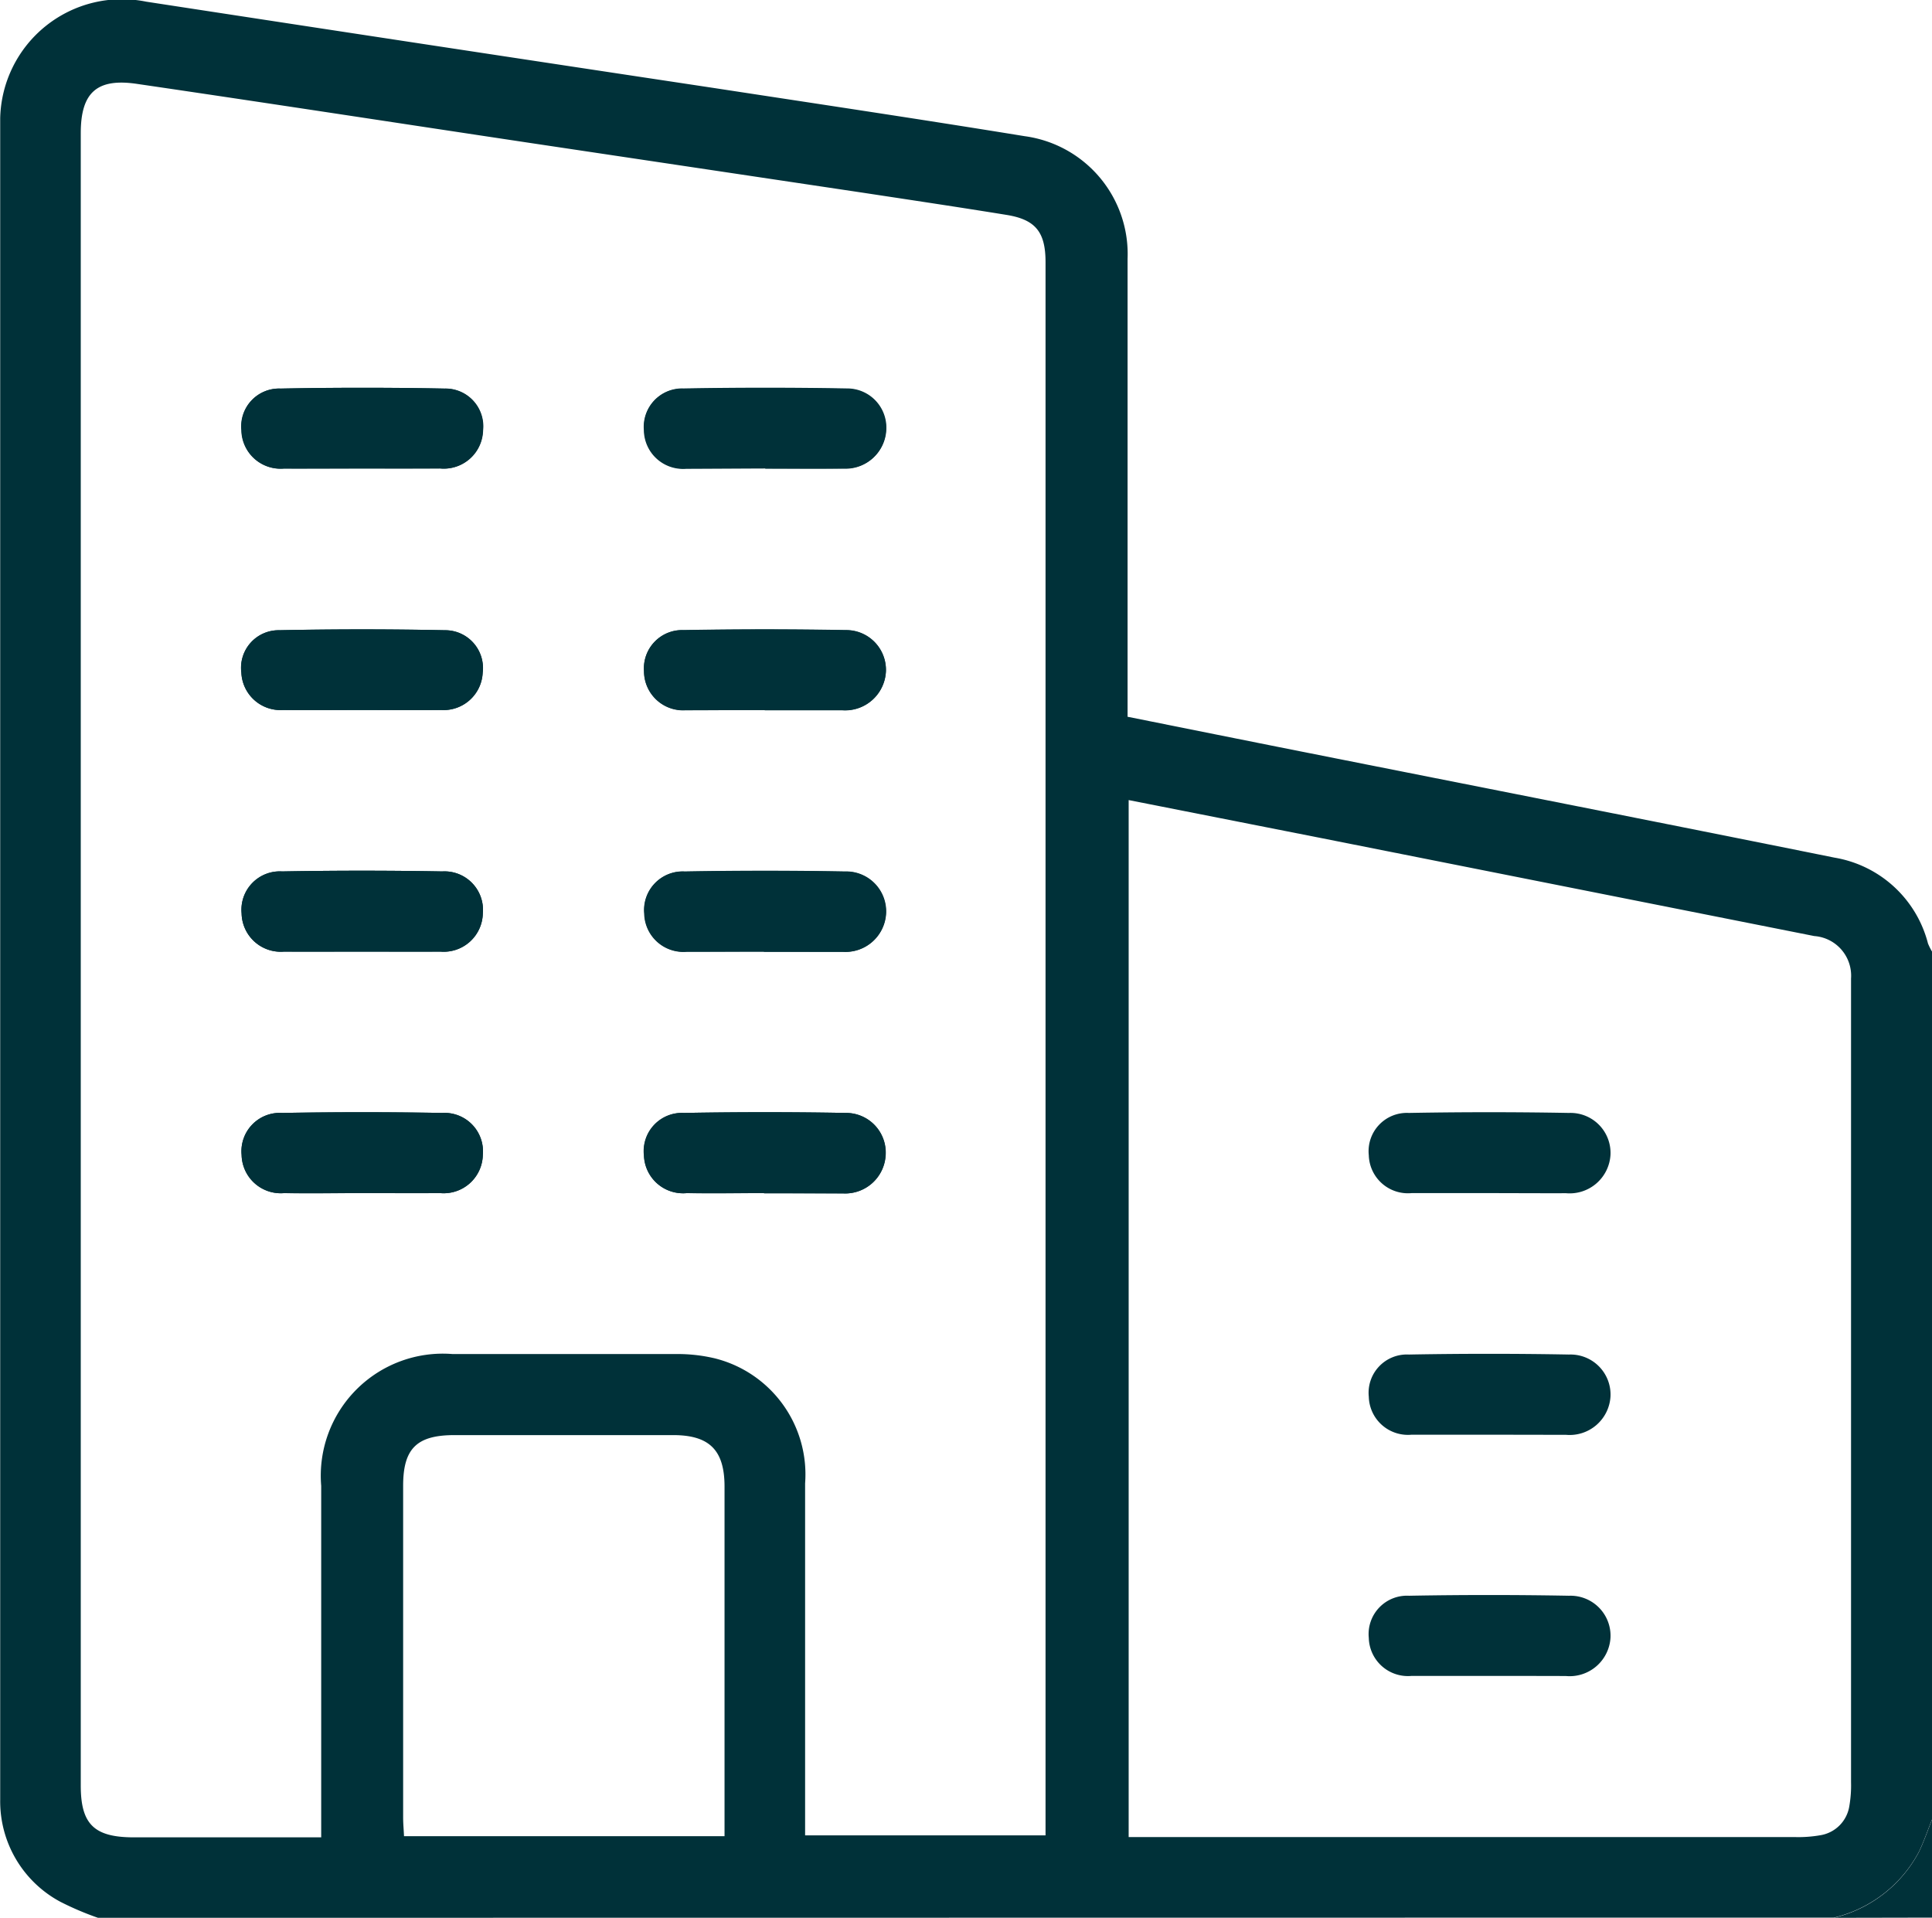 <svg xmlns="http://www.w3.org/2000/svg" width="19.735" height="19.591" viewBox="0 0 19.735 19.591">
  <g id="clients" transform="translate(-34.507 -147.243)">
    <path id="Path_634" data-name="Path 634" d="M35.508,166.834a3.04,3.04,0,0,1-.385-.164,1.164,1.164,0,0,1-.614-1.044q0-8.588,0-17.176A1.244,1.244,0,0,1,36,147.26q2.9.445,5.8.882c1.058.162,2.117.32,3.173.492a1.215,1.215,0,0,1,1.052,1.253c0,1.478,0,2.955,0,4.433v.245c.6.12,1.185.238,1.774.355,1.815.361,3.633.718,5.447,1.084a1.189,1.189,0,0,1,.955.877.609.609,0,0,0,.041.082v8.867c-.045.111-.083.226-.136.334a1.336,1.336,0,0,1-.866.668Zm2.28-.825v-.234q0-1.677,0-3.353a1.247,1.247,0,0,1,1.343-1.347q1.137,0,2.274,0a1.654,1.654,0,0,1,.4.043,1.222,1.222,0,0,1,.926,1.278c0,1.124,0,2.249,0,3.373v.223h2.456v-.266q0-5.445,0-10.889,0-2.458,0-4.915c0-.307-.1-.436-.4-.484-.487-.079-.976-.152-1.463-.226L39.9,148.7c-1.331-.2-2.662-.405-3.993-.6-.41-.061-.574.088-.575.5q0,8.442,0,16.884c0,.394.137.527.538.528h1.919Zm8.248,0h6.8a1.307,1.307,0,0,0,.268-.019.357.357,0,0,0,.293-.294,1.237,1.237,0,0,0,.018-.249q0-4.046,0-8.092c0-.038,0-.077,0-.116a.406.406,0,0,0-.376-.434q-2.516-.5-5.032-1l-1.971-.389ZM41.908,166v-.183q0-1.694,0-3.388c0-.372-.154-.526-.525-.526H39.15c-.386,0-.525.137-.525.518q0,1.694,0,3.388c0,.062.006.124.009.191Z" fill="#003139"/>
    <path id="Path_635" data-name="Path 635" d="M69.147,182.618a1.336,1.336,0,0,0,.866-.668c.053-.108.091-.222.136-.334v1Z" transform="translate(-15.907 -15.784)" fill="#003139"/>
    <path id="Path_636" data-name="Path 636" d="M40.29,155.392c.269,0,.539,0,.808,0a.4.4,0,0,0,.436-.389.386.386,0,0,0-.394-.427q-.836-.017-1.673,0a.386.386,0,0,0-.4.425.4.4,0,0,0,.432.392C39.764,155.394,40.027,155.392,40.29,155.392Zm.011,2.467c.27,0,.539,0,.808,0a.4.4,0,0,0,.423-.381.386.386,0,0,0-.386-.434q-.846-.017-1.693,0a.384.384,0,0,0-.386.434.4.4,0,0,0,.424.381C39.763,157.862,40.032,157.859,40.3,157.859Zm-.009,2.468c.269,0,.539,0,.808,0a.4.4,0,0,0,.434-.391.393.393,0,0,0-.415-.428q-.818-.015-1.635,0a.392.392,0,0,0-.414.429.4.4,0,0,0,.434.39C39.766,160.329,40.029,160.327,40.292,160.327Zm0,2.467c.269,0,.539,0,.808,0a.4.4,0,0,0,.434-.391.393.393,0,0,0-.415-.428q-.818-.014-1.635,0a.392.392,0,0,0-.414.429.4.4,0,0,0,.434.39C39.766,162.8,40.029,162.794,40.292,162.794Zm4.127-7.4c.269,0,.539,0,.808,0a.413.413,0,0,0,.425-.406.4.4,0,0,0-.4-.41q-.836-.016-1.673,0a.388.388,0,0,0-.4.423.4.4,0,0,0,.43.394C43.881,155.394,44.15,155.392,44.419,155.391Zm-.005,2.468c.263,0,.526,0,.788,0a.417.417,0,0,0,.449-.4.406.406,0,0,0-.412-.418q-.827-.015-1.654,0a.39.39,0,0,0-.405.418.4.4,0,0,0,.425.4C43.875,157.862,44.145,157.859,44.414,157.859Zm-.009,2.468c.269,0,.539,0,.808,0a.414.414,0,0,0,.438-.392.408.408,0,0,0-.421-.428q-.818-.014-1.635,0a.393.393,0,0,0-.413.429.4.4,0,0,0,.434.39C43.879,160.329,44.142,160.327,44.405,160.327Zm0,2.467c.269,0,.539,0,.808,0a.414.414,0,0,0,.435-.4.405.405,0,0,0-.407-.422q-.827-.015-1.654,0a.39.39,0,0,0-.408.433.4.4,0,0,0,.438.386C43.883,162.8,44.146,162.794,44.409,162.794Z" transform="translate(-2.095 -3.363)" fill="#003139"/>
    <path id="Path_637" data-name="Path 637" d="M40.29,155.392c-.263,0-.526,0-.788,0A.4.4,0,0,1,39.07,155a.386.386,0,0,1,.4-.425q.836-.016,1.673,0a.386.386,0,0,1,.394.427.4.4,0,0,1-.436.389C40.829,155.393,40.56,155.392,40.29,155.392Z" transform="translate(-2.095 -3.363)" fill="#003139"/>
    <path id="Path_638" data-name="Path 638" d="M40.3,159.955c-.269,0-.539,0-.808,0a.4.4,0,0,1-.424-.381.384.384,0,0,1,.386-.434q.846-.018,1.693,0a.386.386,0,0,1,.386.434.4.4,0,0,1-.423.381C40.84,159.958,40.571,159.955,40.3,159.955Z" transform="translate(-2.095 -5.459)" fill="#003139"/>
    <path id="Path_639" data-name="Path 639" d="M40.292,164.516c-.263,0-.526,0-.788,0a.4.4,0,0,1-.434-.39.392.392,0,0,1,.414-.429q.817-.015,1.635,0a.393.393,0,0,1,.415.428.4.4,0,0,1-.434.391C40.831,164.518,40.562,164.516,40.292,164.516Z" transform="translate(-2.095 -7.552)" fill="#003139"/>
    <path id="Path_640" data-name="Path 640" d="M40.292,169.078c-.263,0-.526,0-.788,0a.4.4,0,0,1-.434-.39.392.392,0,0,1,.414-.429q.817-.015,1.635,0a.393.393,0,0,1,.415.428.4.4,0,0,1-.434.391C40.831,169.08,40.562,169.078,40.292,169.078Z" transform="translate(-2.095 -9.647)" fill="#003139"/>
    <path id="Path_641" data-name="Path 641" d="M47.912,155.391c-.269,0-.539,0-.807,0a.4.4,0,0,1-.43-.394.388.388,0,0,1,.4-.423q.836-.015,1.673,0a.4.4,0,0,1,.4.41.413.413,0,0,1-.425.406C48.451,155.395,48.181,155.391,47.912,155.391Z" transform="translate(-5.587 -3.363)" fill="#003139"/>
    <path id="Path_642" data-name="Path 642" d="M47.906,159.954c-.269,0-.539,0-.808,0a.4.4,0,0,1-.425-.4.39.39,0,0,1,.405-.418q.827-.015,1.654,0a.406.406,0,0,1,.412.418.417.417,0,0,1-.449.4C48.432,159.955,48.169,159.954,47.906,159.954Z" transform="translate(-5.587 -5.457)" fill="#003139"/>
    <path id="Path_643" data-name="Path 643" d="M47.9,164.516c-.263,0-.526,0-.789,0a.4.4,0,0,1-.434-.39.393.393,0,0,1,.413-.429q.818-.015,1.635,0a.408.408,0,0,1,.421.428.414.414,0,0,1-.438.392C48.437,164.518,48.167,164.516,47.9,164.516Z" transform="translate(-5.587 -7.552)" fill="#003139"/>
    <path id="Path_644" data-name="Path 644" d="M47.9,169.079c-.263,0-.526,0-.788,0a.4.4,0,0,1-.438-.386.391.391,0,0,1,.408-.433q.827-.015,1.654,0a.405.405,0,0,1,.407.422.414.414,0,0,1-.435.4C48.441,169.081,48.171,169.079,47.9,169.079Z" transform="translate(-5.588 -9.648)" fill="#003139"/>
    <path id="Path_645" data-name="Path 645" d="M61.586,169.078c-.263,0-.526,0-.788,0a.4.4,0,0,1-.437-.387.391.391,0,0,1,.409-.432q.818-.015,1.635,0a.409.409,0,0,1,.425.425.418.418,0,0,1-.455.395C62.112,169.08,61.849,169.078,61.586,169.078Z" transform="translate(-11.872 -9.647)" fill="#003139"/>
    <path id="Path_646" data-name="Path 646" d="M61.585,173.641c-.263,0-.526,0-.788,0a.4.4,0,0,1-.436-.388.391.391,0,0,1,.41-.431q.818-.015,1.635,0a.409.409,0,0,1,.424.426.418.418,0,0,1-.456.394C62.111,173.642,61.848,173.641,61.585,173.641Z" transform="translate(-11.872 -11.742)" fill="#003139"/>
    <path id="Path_647" data-name="Path 647" d="M61.585,178.2c-.263,0-.526,0-.788,0a.4.4,0,0,1-.436-.388.392.392,0,0,1,.411-.431q.817-.015,1.635,0a.409.409,0,0,1,.423.426.418.418,0,0,1-.456.394C62.111,178.2,61.848,178.2,61.585,178.2Z" transform="translate(-11.872 -13.837)" fill="#003139"/>
  </g>
</svg>
